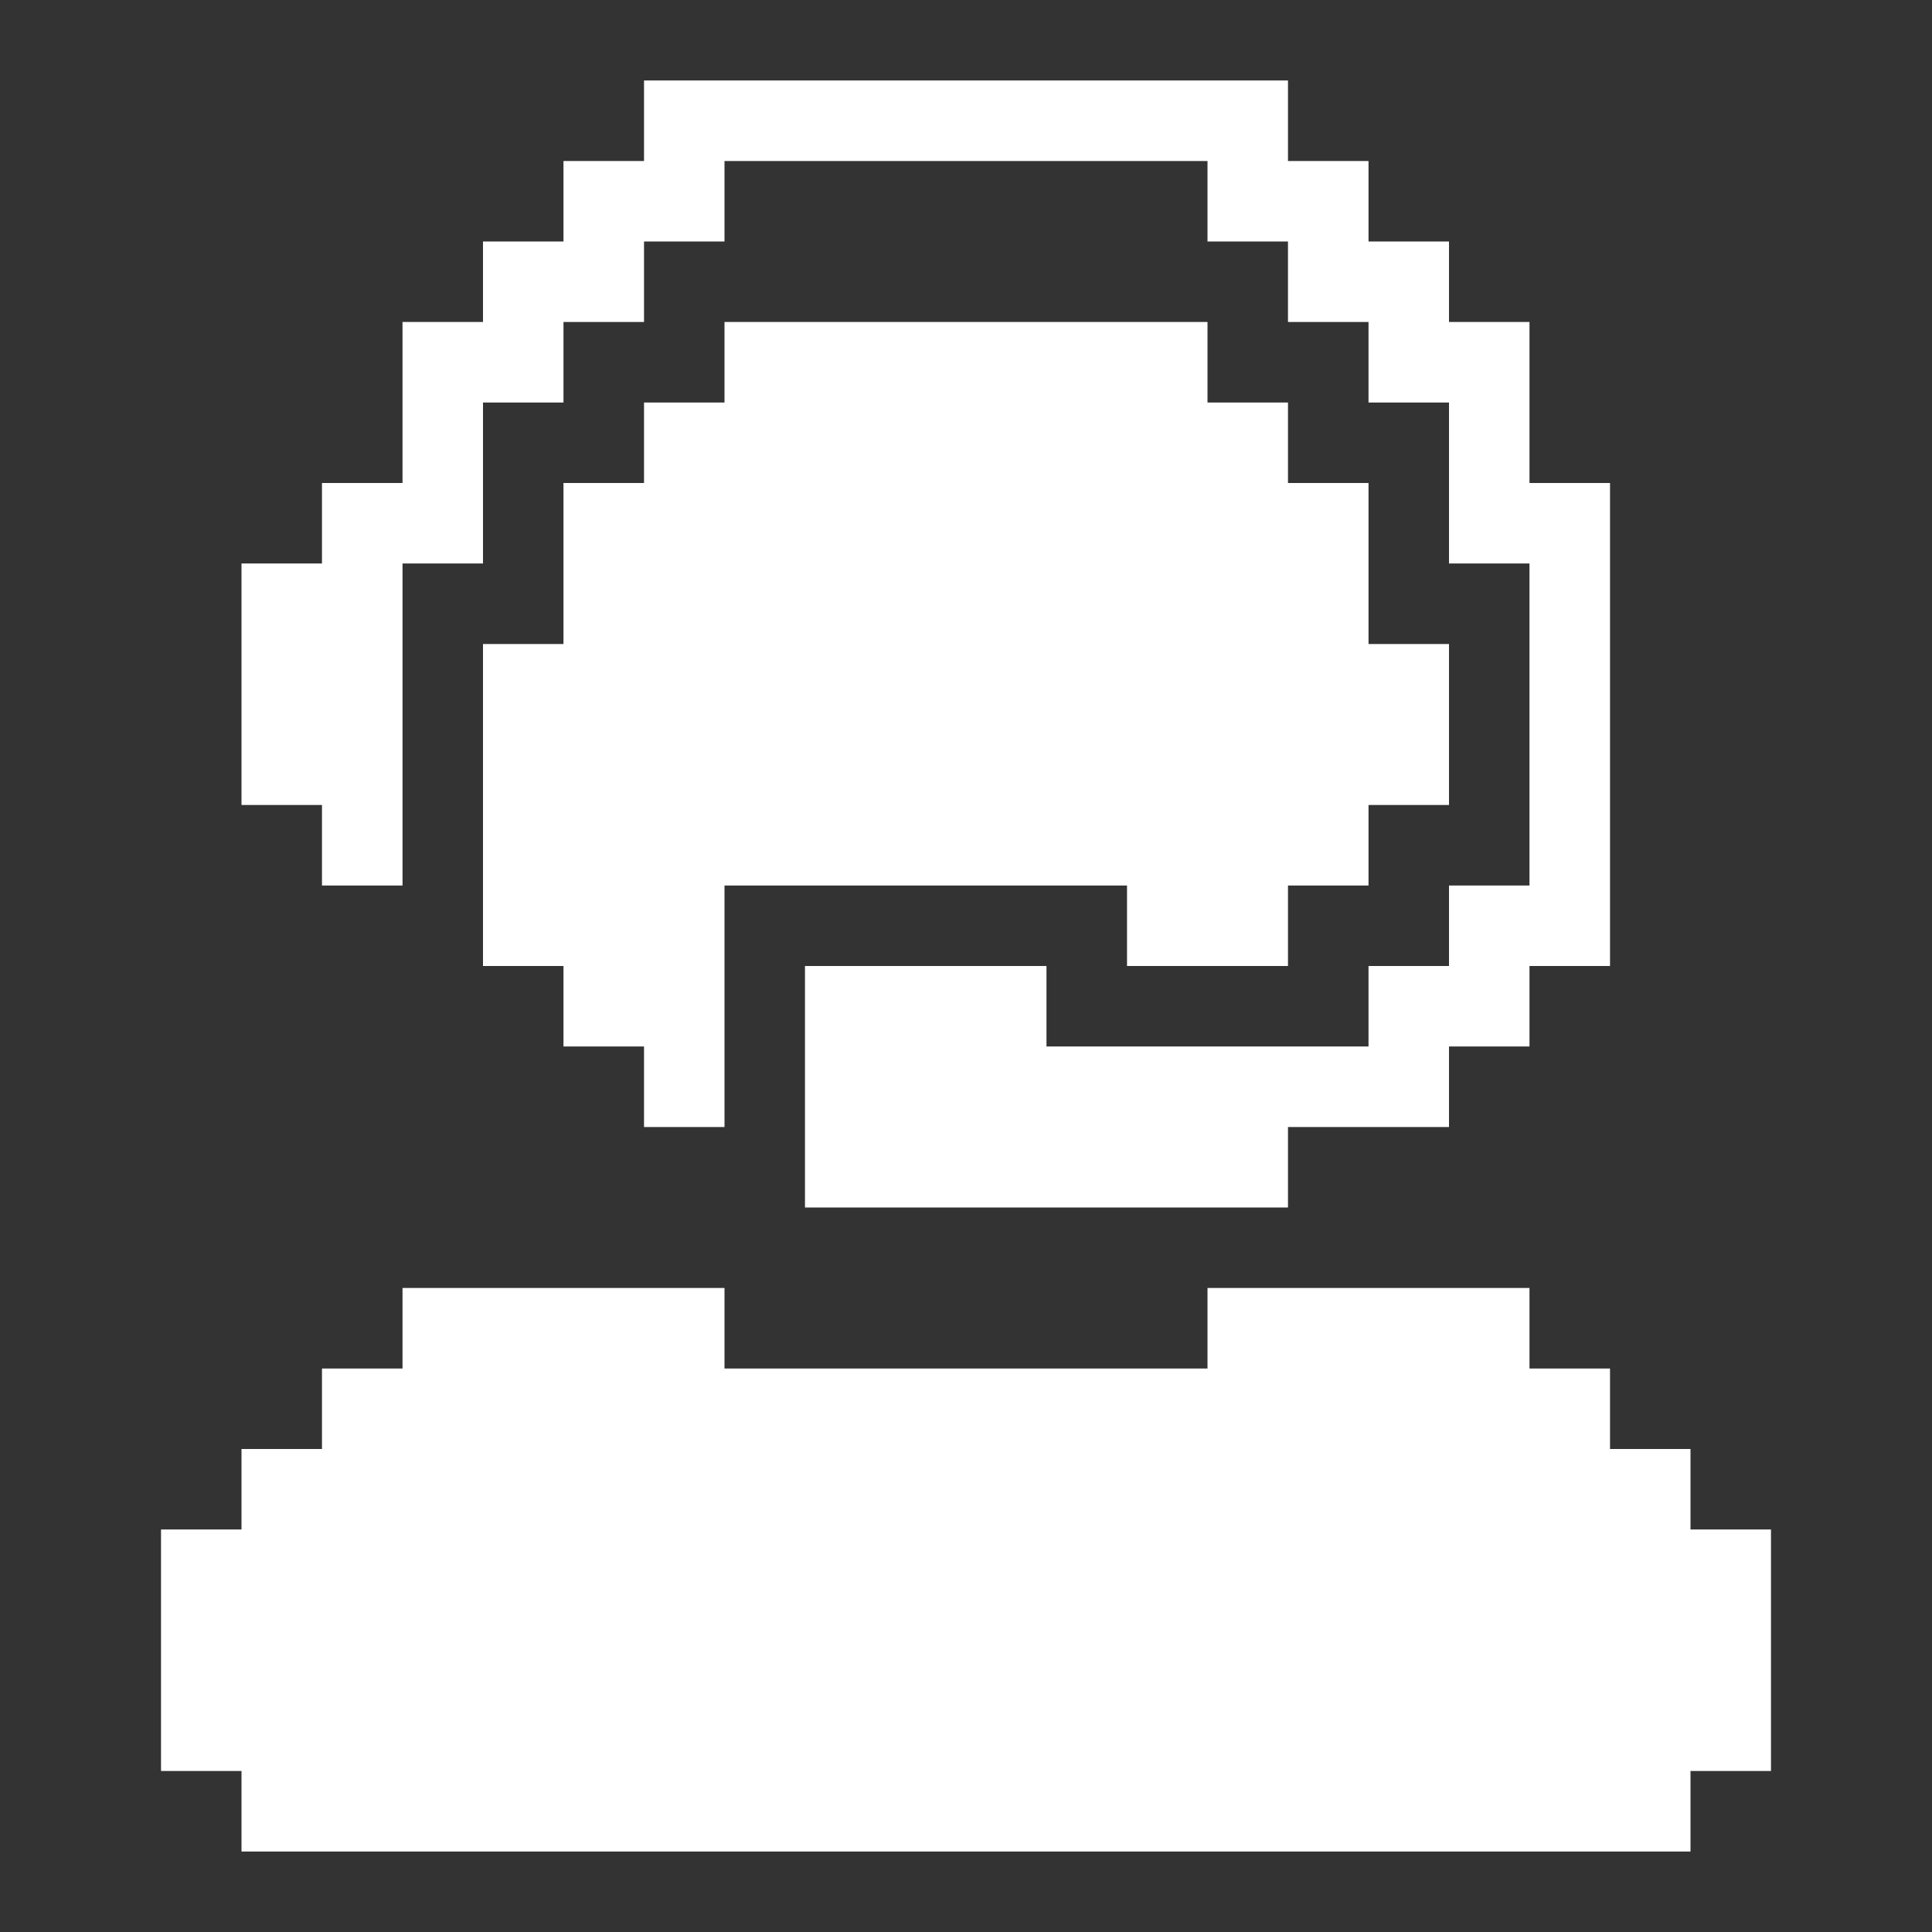 <svg width="32" height="32" viewBox="0 0 32 32" fill="none" xmlns="http://www.w3.org/2000/svg">
<rect x="0" y="0" width="32" height="32" fill="#333333" stroke="none"/>
<path d="M26.667 8V16H25.333V17.333H24V18.667H21.333V20H13.333V16H17.333V17.333H22.667V16H24V14.667H25.333V9.333H24V6.667H22.667V5.333H21.333V4H20V2.667H12V4H10.667V5.333H9.333V6.667H8V9.333H6.667V14.667H5.333V13.333H4V9.333H5.333V8H6.667V5.333H8V4H9.333V2.667H10.667V1.333H21.333V2.667H22.667V4H24V5.333H25.333V8H26.667Z" fill="white"/>
<path d="M24 10.667V13.333H22.667V14.667H21.333V16H18.667V14.667H12V18.667H10.667V17.333H9.333V16H8V10.667H9.333V8H10.667V6.667H12V5.333H20V6.667H21.333V8H22.667V10.667H24Z" fill="white"/>
<path d="M29.333 25.333V29.333H28V30.667H4V29.333H2.667V25.333H4V24H5.333V22.667H6.667V21.333H12V22.667H20V21.333H25.333V22.667H26.667V24H28V25.333H29.333Z" fill="white"/>
</svg>
